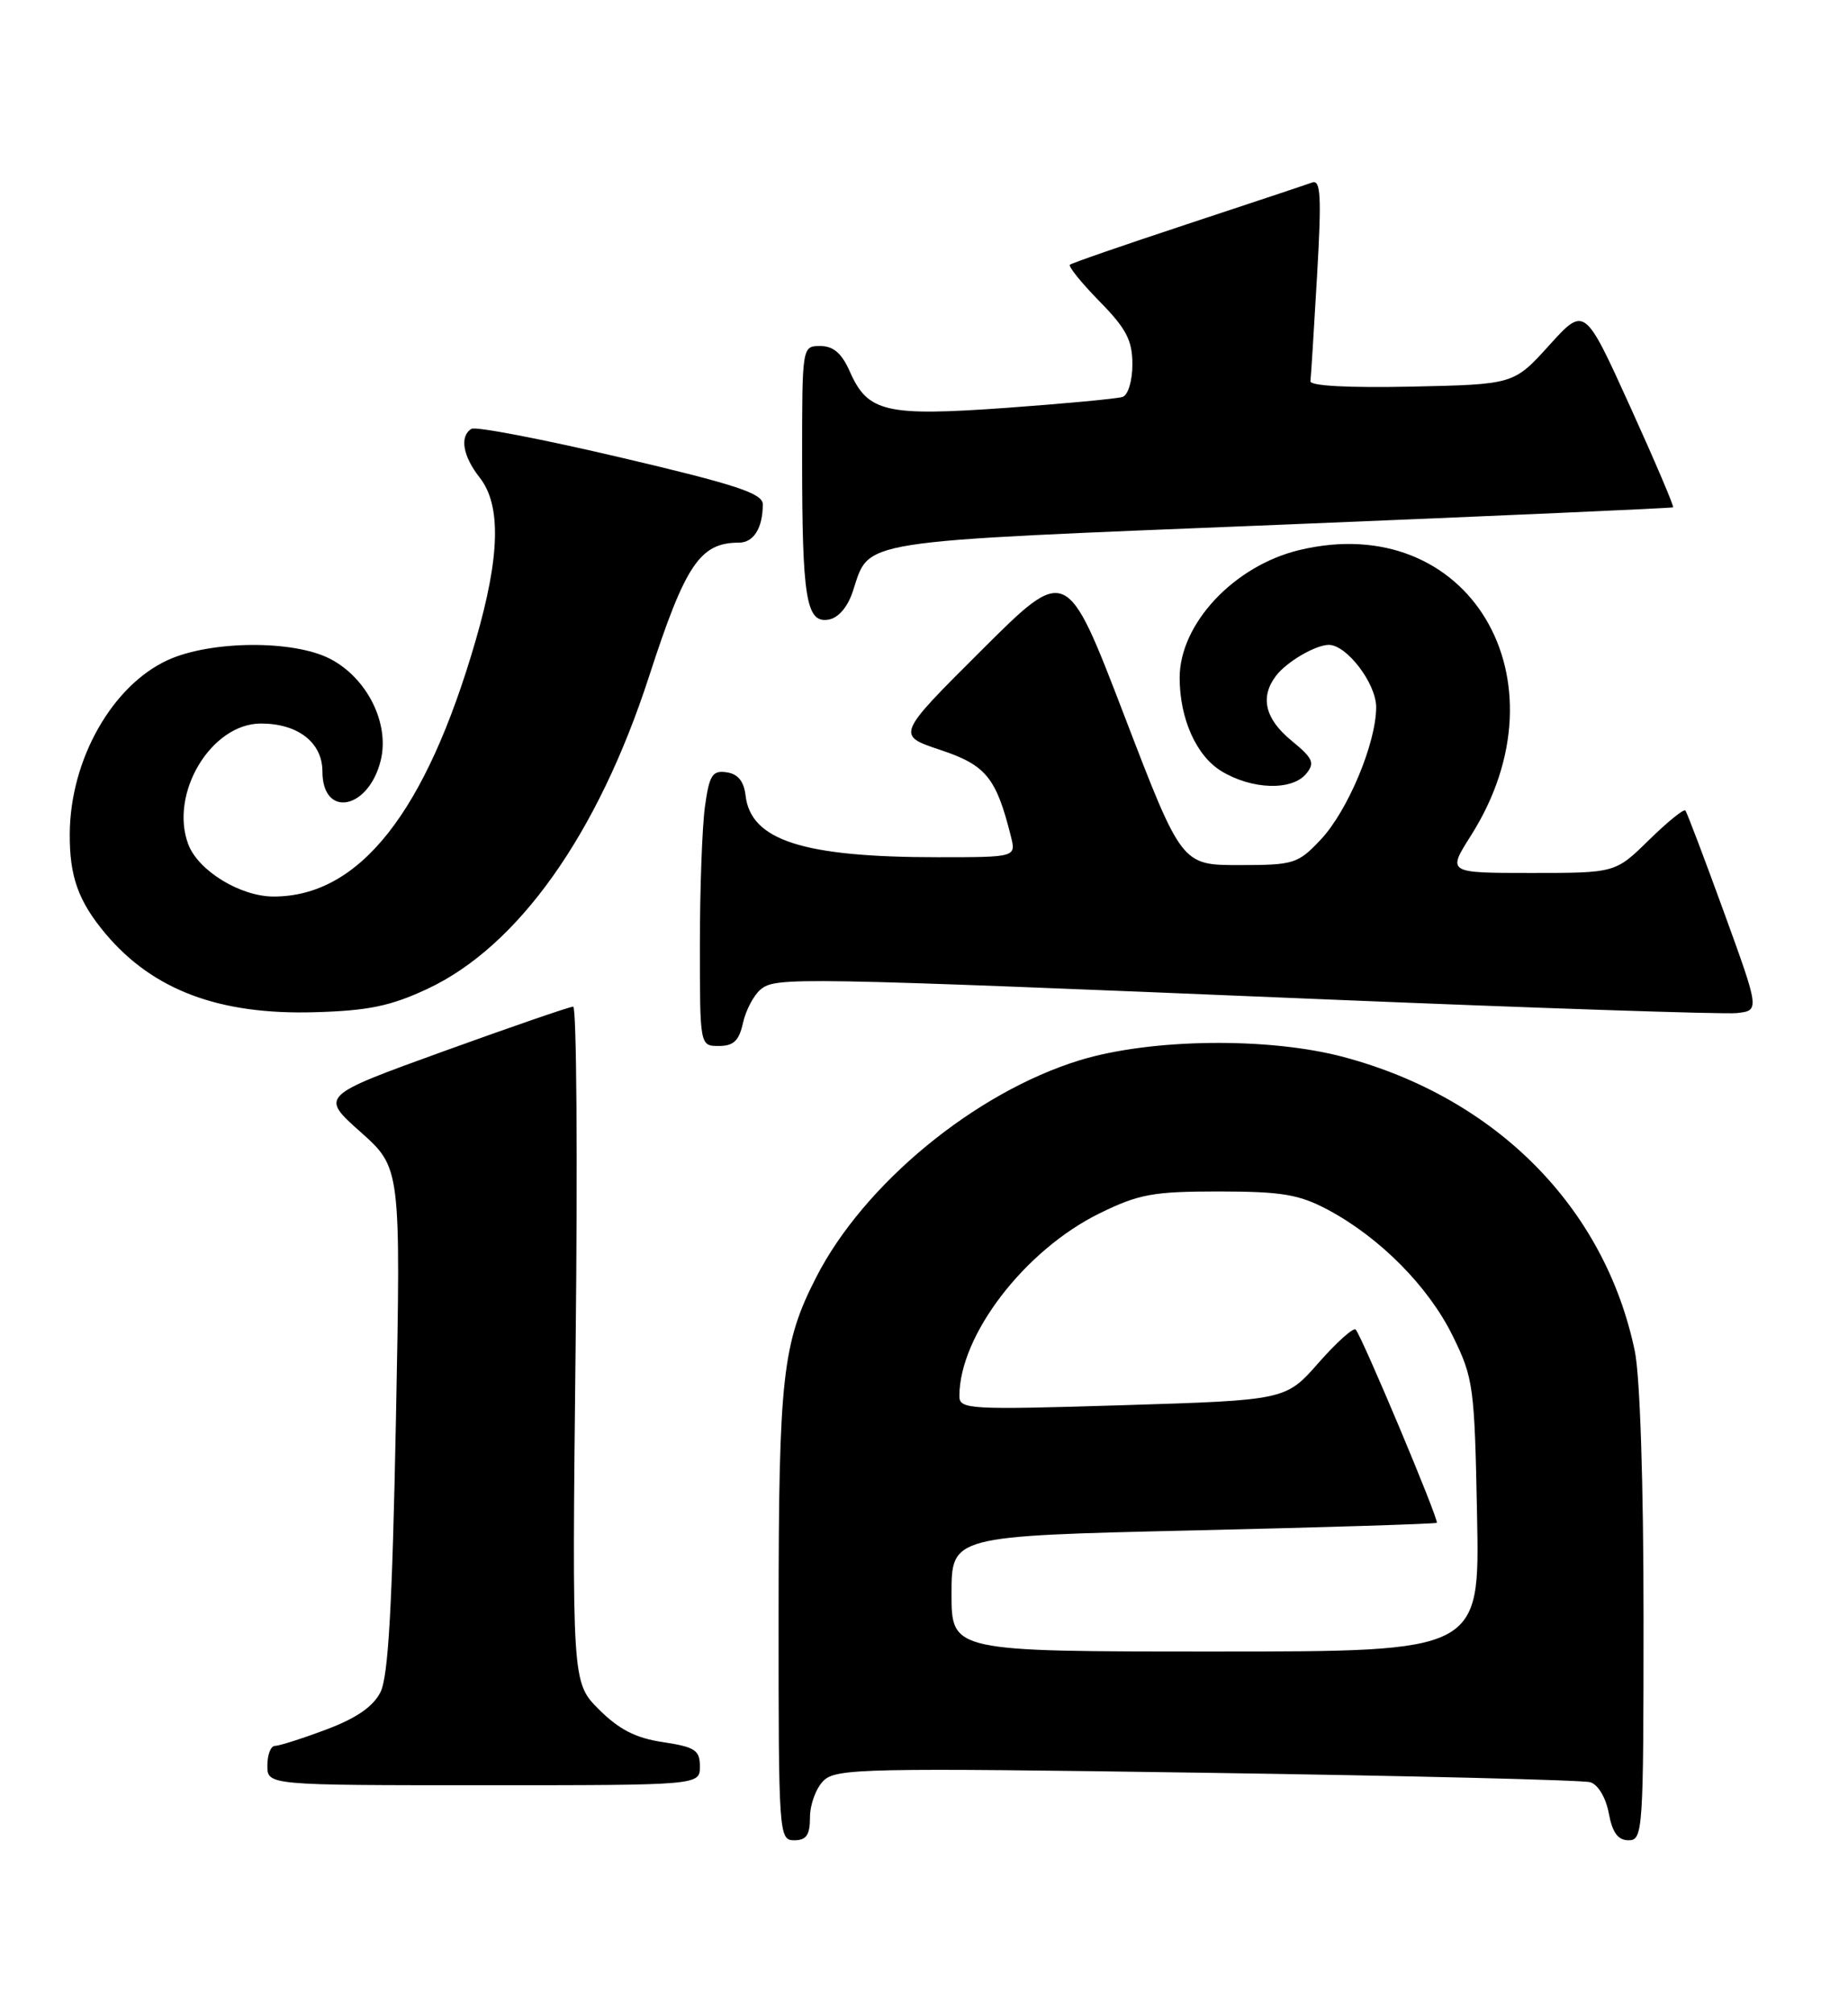 <?xml version="1.0" encoding="UTF-8" standalone="no"?>
<!DOCTYPE svg PUBLIC "-//W3C//DTD SVG 1.1//EN" "http://www.w3.org/Graphics/SVG/1.1/DTD/svg11.dtd" >
<svg xmlns="http://www.w3.org/2000/svg" xmlns:xlink="http://www.w3.org/1999/xlink" version="1.1" viewBox="0 0 235 256">
 <g >
 <path fill="currentColor"
d=" M 103.00 231.07 C 103.00 229.46 103.77 227.37 104.71 226.44 C 106.29 224.85 109.88 224.78 153.46 225.42 C 179.33 225.80 201.27 226.34 202.22 226.62 C 203.21 226.90 204.20 228.56 204.58 230.56 C 205.04 233.04 205.75 234.00 207.11 234.00 C 208.92 234.00 209.00 232.77 209.00 205.55 C 209.00 188.64 208.55 174.95 207.89 171.80 C 204.09 153.57 190.30 139.62 170.92 134.42 C 161.39 131.86 146.39 132.04 137.32 134.81 C 124.01 138.89 109.85 150.54 103.78 162.43 C 99.50 170.79 99.02 175.08 99.01 205.25 C 99.00 233.34 99.05 234.00 101.00 234.00 C 102.54 234.00 103.00 233.33 103.00 231.07 Z  M 89.00 224.61 C 89.00 222.54 88.39 222.14 84.31 221.52 C 80.85 221.01 78.71 219.91 76.17 217.37 C 72.73 213.93 72.73 213.93 73.20 170.96 C 73.46 147.33 73.32 128.00 72.89 128.00 C 72.45 128.00 65.03 130.56 56.40 133.68 C 40.71 139.36 40.71 139.36 45.84 143.93 C 50.97 148.50 50.97 148.50 50.35 180.50 C 49.88 204.32 49.38 213.18 48.38 215.17 C 47.45 217.01 45.30 218.49 41.48 219.92 C 38.42 221.07 35.49 222.00 34.96 222.00 C 34.43 222.00 34.00 223.12 34.00 224.50 C 34.00 227.00 34.00 227.00 61.50 227.00 C 89.00 227.00 89.00 227.00 89.00 224.61 Z  M 94.48 130.07 C 94.84 128.46 95.85 126.54 96.72 125.82 C 98.65 124.22 100.72 124.26 167.71 127.04 C 195.33 128.19 219.24 128.99 220.84 128.82 C 223.77 128.50 223.77 128.50 219.23 116.00 C 216.73 109.12 214.52 103.30 214.32 103.06 C 214.12 102.82 212.04 104.51 209.69 106.81 C 205.42 111.00 205.42 111.00 194.73 111.00 C 184.04 111.00 184.04 111.00 187.03 106.28 C 199.67 86.36 186.73 64.79 165.24 69.94 C 156.91 71.94 149.99 79.34 150.01 86.22 C 150.02 91.39 152.13 96.11 155.31 98.05 C 159.18 100.41 164.28 100.57 166.09 98.40 C 167.24 97.01 166.98 96.43 164.20 94.15 C 160.85 91.39 160.20 88.62 162.28 85.91 C 163.65 84.13 167.30 82.00 168.98 82.00 C 171.26 82.00 175.00 86.91 175.00 89.92 C 175.00 94.48 171.39 103.10 167.96 106.75 C 165.05 109.84 164.54 110.00 157.58 110.00 C 150.26 110.00 150.26 110.00 142.95 90.94 C 135.64 71.89 135.64 71.89 124.81 82.69 C 113.97 93.49 113.97 93.49 119.59 95.36 C 125.38 97.29 126.68 98.88 128.54 106.31 C 129.22 109.00 129.22 109.00 119.24 109.00 C 102.13 109.00 95.47 106.86 94.81 101.15 C 94.60 99.34 93.83 98.40 92.39 98.20 C 90.58 97.94 90.20 98.55 89.64 102.59 C 89.29 105.17 89.00 113.07 89.00 120.14 C 89.00 133.00 89.00 133.00 91.42 133.00 C 93.28 133.00 93.99 132.33 94.48 130.07 Z  M 54.31 125.76 C 65.88 120.37 76.03 106.08 82.54 86.00 C 87.16 71.76 89.02 69.00 93.97 69.00 C 95.84 69.00 97.00 67.13 97.00 64.13 C 97.00 62.74 93.64 61.63 78.95 58.18 C 69.03 55.85 60.48 54.20 59.95 54.53 C 58.42 55.48 58.85 57.99 61.00 60.73 C 63.75 64.22 63.59 70.75 60.49 81.42 C 54.15 103.32 45.71 114.01 34.78 114.00 C 30.56 113.99 25.23 110.73 23.95 107.38 C 21.50 100.92 26.85 92.00 33.18 92.00 C 37.89 92.00 41.00 94.42 41.00 98.09 C 41.00 104.04 46.82 102.99 48.40 96.75 C 49.60 92.03 46.69 86.18 41.93 83.75 C 37.25 81.36 26.82 81.45 21.38 83.91 C 14.28 87.14 8.93 96.57 8.87 106.00 C 8.83 111.45 9.96 114.61 13.44 118.75 C 19.46 125.90 27.90 129.06 40.00 128.71 C 46.80 128.52 49.66 127.93 54.31 125.76 Z  M 108.42 75.28 C 110.69 68.52 107.92 68.95 162.66 66.73 C 190.07 65.61 212.62 64.61 212.76 64.51 C 212.90 64.40 210.43 58.60 207.26 51.62 C 201.50 38.94 201.50 38.94 197.00 43.91 C 192.50 48.88 192.50 48.88 179.50 49.16 C 171.51 49.33 166.55 49.07 166.64 48.47 C 166.71 47.94 167.09 41.92 167.48 35.11 C 168.07 24.92 167.95 22.80 166.85 23.21 C 166.11 23.48 158.97 25.86 151.00 28.49 C 143.03 31.12 136.30 33.45 136.06 33.66 C 135.82 33.87 137.51 35.96 139.81 38.31 C 143.22 41.78 144.00 43.27 144.00 46.32 C 144.00 48.43 143.45 50.24 142.75 50.47 C 142.06 50.70 135.43 51.32 128.00 51.86 C 112.65 52.96 110.35 52.43 108.07 47.25 C 107.05 44.93 105.98 44.00 104.32 44.00 C 102.00 44.00 102.00 44.01 102.00 58.38 C 102.00 76.02 102.52 79.22 105.30 78.80 C 106.56 78.61 107.74 77.28 108.42 75.28 Z  M 121.00 202.66 C 121.00 195.31 121.00 195.31 151.72 194.60 C 168.62 194.21 182.56 193.77 182.71 193.63 C 183.02 193.31 173.16 169.83 172.39 169.06 C 172.10 168.77 169.98 170.67 167.68 173.28 C 163.50 178.04 163.50 178.04 142.75 178.68 C 123.23 179.28 122.00 179.21 122.00 177.52 C 122.00 169.79 130.30 158.97 139.81 154.29 C 144.83 151.83 146.62 151.50 155.00 151.50 C 163.01 151.51 165.18 151.87 168.85 153.82 C 175.47 157.35 181.66 163.60 184.73 169.86 C 187.38 175.25 187.51 176.26 187.83 192.75 C 188.17 210.00 188.17 210.00 154.58 210.00 C 121.00 210.00 121.00 210.00 121.00 202.66 Z "/>
</g>
</svg>